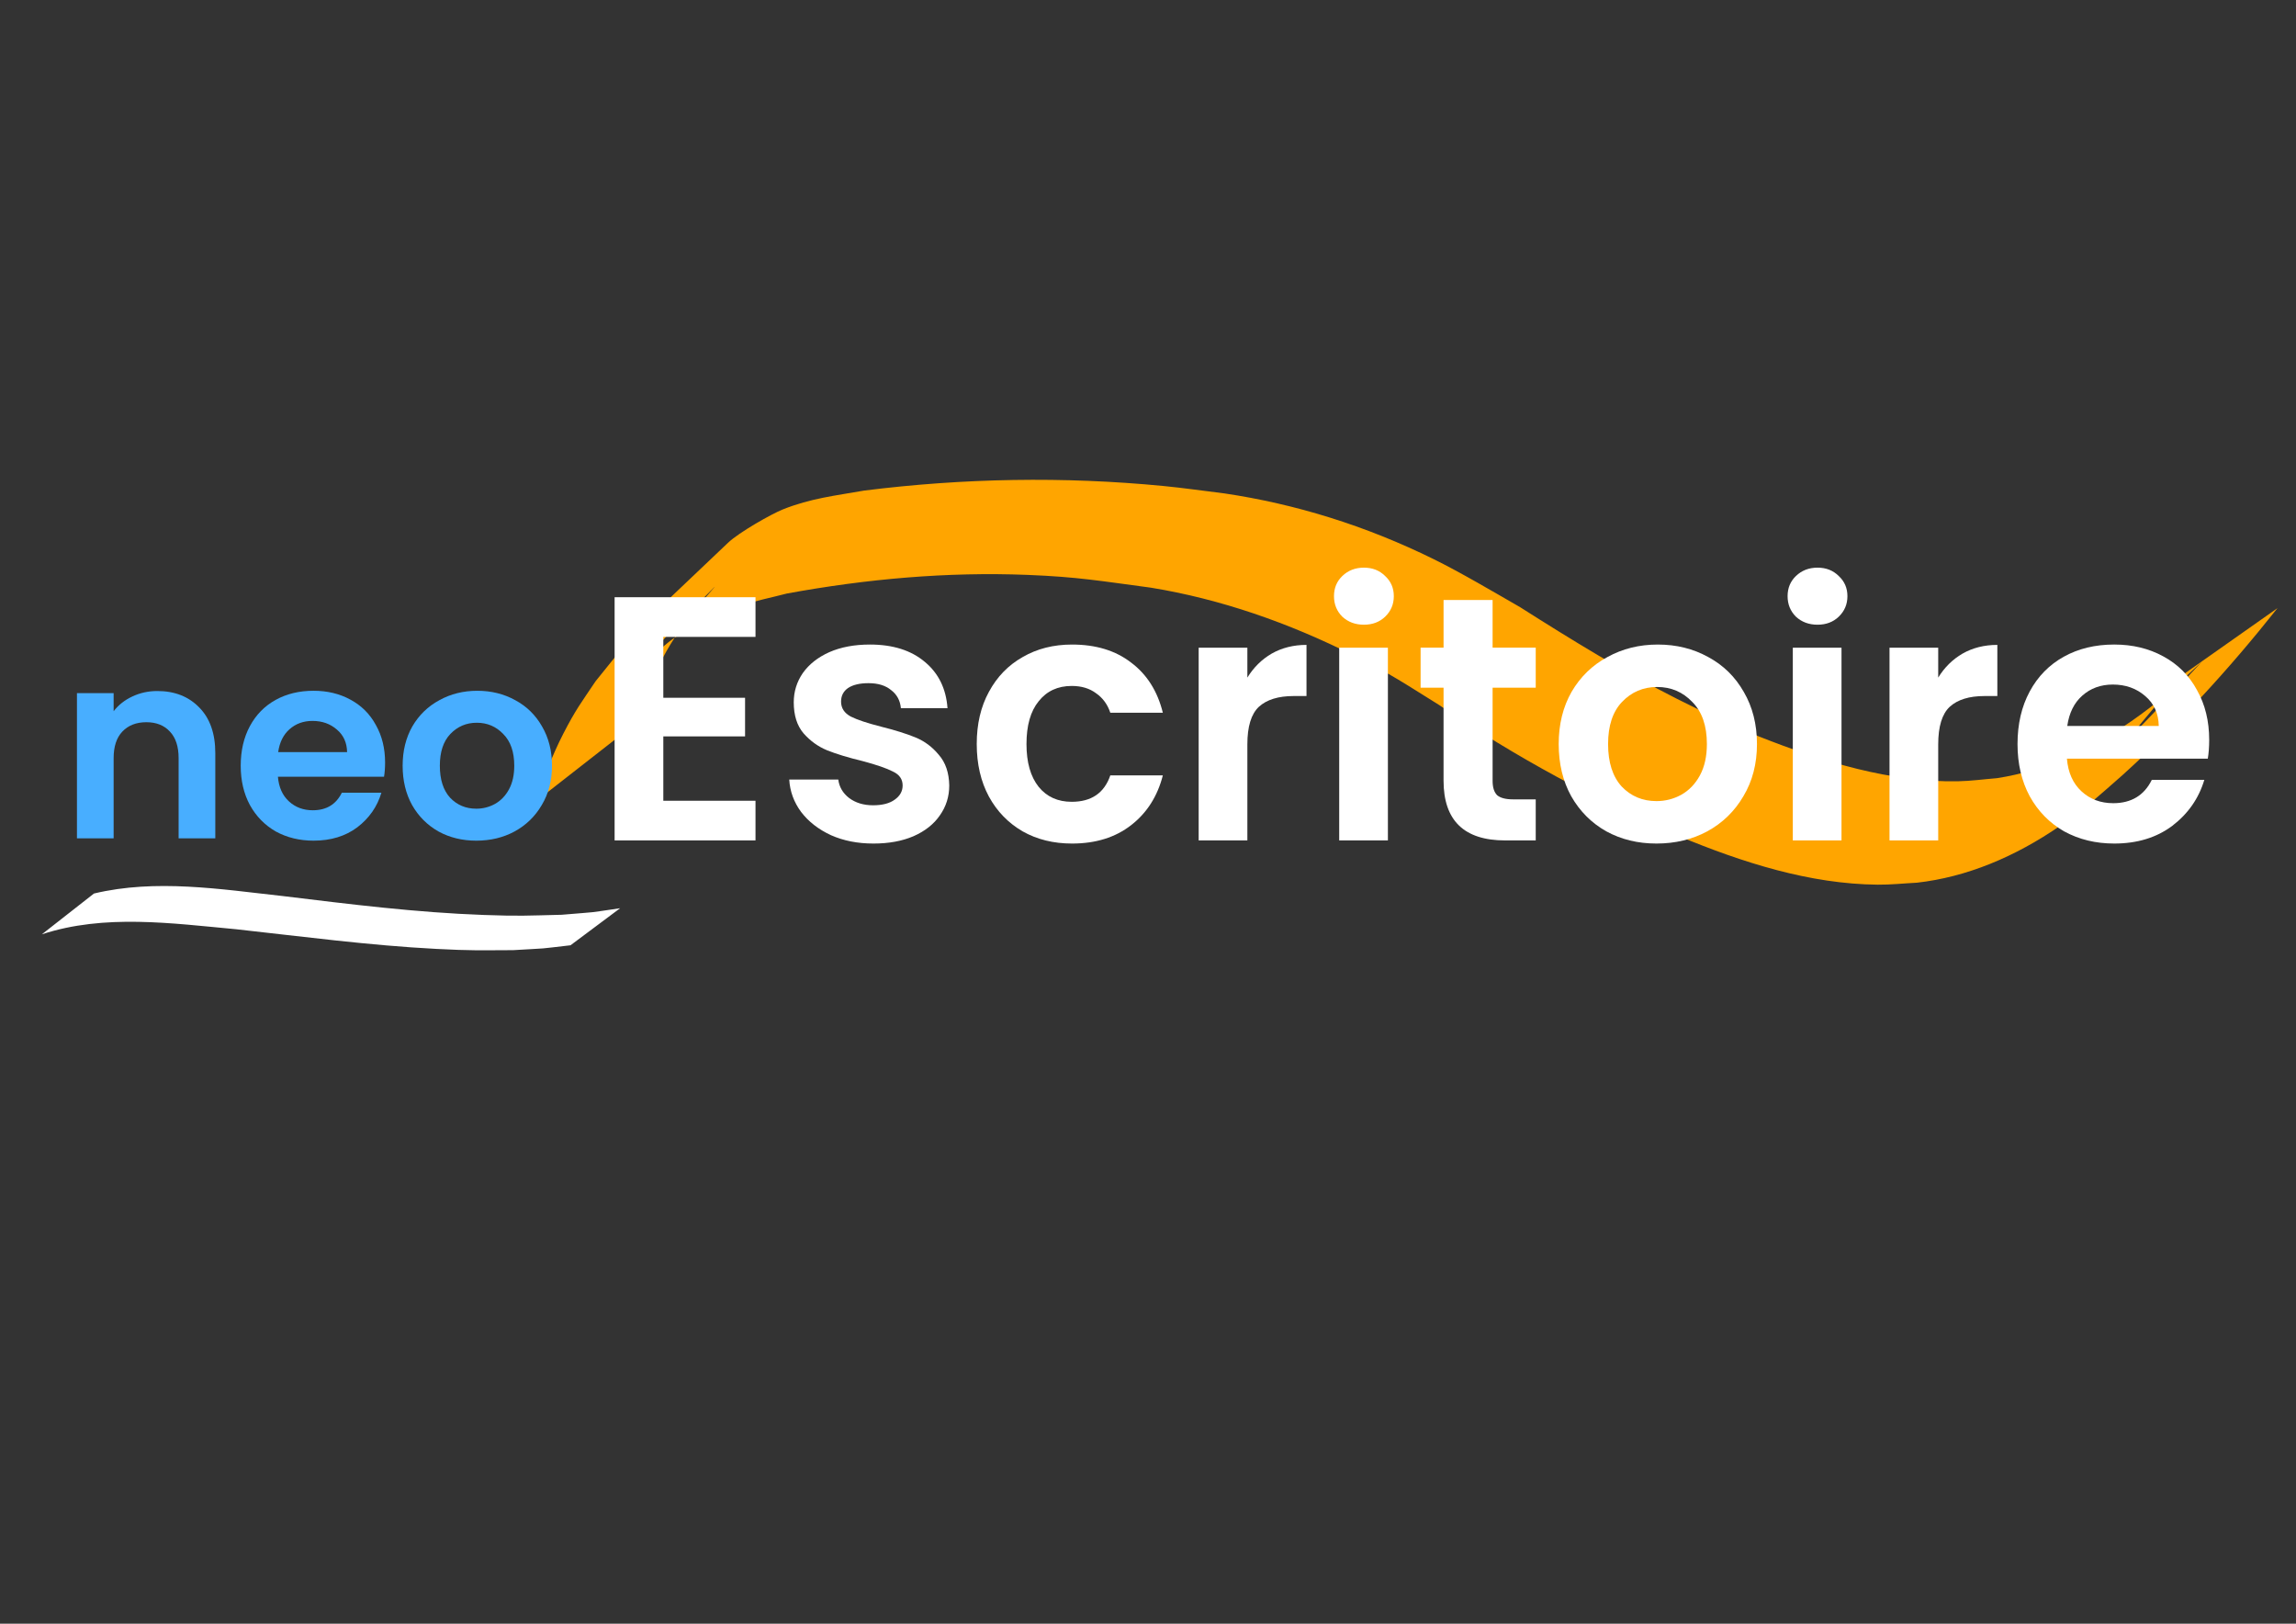 <?xml version="1.0" encoding="UTF-8" standalone="no"?>
<svg
   xmlns:dc="http://purl.org/dc/elements/1.1/"
   xmlns:cc="http://creativecommons.org/ns#"
   xmlns:rdf="http://www.w3.org/1999/02/22-rdf-syntax-ns#"
   xmlns:svg="http://www.w3.org/2000/svg"
   xmlns="http://www.w3.org/2000/svg"
   xmlns:sodipodi="http://sodipodi.sourceforge.net/DTD/sodipodi-0.dtd"
   xmlns:inkscape="http://www.inkscape.org/namespaces/inkscape"
   width="594mm"
   height="420mm"
   viewBox="0 0 594 420"
   version="1.1"
   id="svg8"
   inkscape:version="1.0.1 (3bc2e813f5, 2020-09-07)"
   sodipodi:docname="colorwhitelogo.svg"
   inkscape:export-filename="C:\Users\josem\Documents\GitHub\chromeosdesktop\logos\textlogo\colorwhitelogo.png"
   inkscape:export-xdpi="96"
   inkscape:export-ydpi="96">
  <rect x="0" y="0" width="594" height="420" fill="#333333" stroke="none"/>
  <defs
     id="defs2" />
  <sodipodi:namedview
     id="base"
     pagecolor="#4f4f4f"
     bordercolor="#666666"
     borderopacity="1.0"
     inkscape:pageopacity="0"
     inkscape:pageshadow="2"
     inkscape:zoom="0.24748737"
     inkscape:cx="852.39875"
     inkscape:cy="775.32458"
     inkscape:document-units="mm"
     inkscape:current-layer="g961"
     inkscape:document-rotation="0"
     showgrid="false"
     inkscape:window-width="1920"
     inkscape:window-height="1017"
     inkscape:window-x="-8"
     inkscape:window-y="-8"
     inkscape:window-maximized="1" />
  <g
     inkscape:label="white"
     inkscape:groupmode="layer"
     id="layer1"
     style="display:none">
    <g
       aria-label="neo"
       id="text835"
       style="font-style:normal;font-weight:normal;font-size:10.583px;line-height:1.25;font-family:sans-serif;fill:#000000;fill-opacity:1;stroke:none;stroke-width:0.265" />
    <path
       style="font-style:normal;font-weight:normal;font-size:10.583px;line-height:1.25;font-family:sans-serif;fill:#ffffff;fill-opacity:0.238;fill-rule:evenodd;stroke:none;stroke-width:42.338;stroke-linecap:round;stroke-linejoin:round;stroke-opacity:0.311"
       id="path934"
       d="m 164.589,187.021 c 2.147,-5.72 4.175,-11.747 6.843,-16.771 2.838,-5.344 4.784,-7.689 8.065,-12.27 1.69,-1.955 6.814,-7.663 5.07,-5.866 -5.809,5.986 -11.774,11.572 -17.269,18.437 -1.993,2.489 4.416,-3.659 6.687,-5.218 6.076,-4.173 10.962,-6.499 17.481,-8.639 4.006,-1.315 8.06,-2.109 12.09,-3.164 20.656,-3.793 41.461,-5.643 62.229,-4.826 13.123,0.516 18.972,1.587 31.962,3.308 17.854,2.911 35.513,8.989 52.76,17.683 9.879,4.98 12.385,6.809 21.86,12.698 20.091,13.734 40.716,24.613 61.598,33.736 17.004,7.073 34.286,12.539 51.799,12.708 3.401,0.033 6.799,-0.342 10.198,-0.514 12.756,-1.445 25.253,-6.592 37.166,-14.809 6.636,-4.577 9.72,-7.55 15.988,-13.022 14.059,-12.718 27.313,-27.072 40.102,-43.193 0,0 -25.486,17.942 -25.486,17.942 v 0 c -6.82,8.622 -25.808,29.883 5.922,-4.088 -6.419,5.94 -9.242,8.867 -16.034,13.822 -11.815,8.62 -24.235,14.353 -36.966,16.312 -3.376,0.269 -6.749,0.745 -10.128,0.806 -17.435,0.313 -34.731,-4.975 -51.694,-11.678 -9.246,-4.045 -11.781,-4.998 -20.914,-9.61 -13.718,-6.928 -27.204,-15.208 -40.631,-23.736 -6.957,-4.002 -15.385,-8.986 -22.394,-12.438 -17.675,-8.706 -35.796,-14.272 -54.065,-16.993 -5.294,-0.644 -10.583,-1.419 -15.881,-1.931 -25.768,-2.491 -51.632,-2.038 -77.372,1.189 -7.401,1.311 -13.819,1.985 -21.039,4.873 -2.946,1.178 -11.343,5.923 -14.18,8.625 -24.669,23.499 -21.126,19.523 -34.266,35.816 -3.744,5.593 -5.079,7.21 -8.366,13.59 -2.908,5.645 -5.251,12.165 -7.928,18.144 0,0 26.796,-20.924 26.796,-20.924 z" />
    <g
       id="g903"
       transform="matrix(0.815,0,0,0.815,-0.274,100.784)"
       style="font-style:normal;font-weight:normal;font-size:10.583px;line-height:1.25;font-family:sans-serif;fill:#000000;fill-opacity:1;stroke:none;stroke-width:0.265">
      <path
         d="m 50.298,95.66 q 8.234,0 13.308,5.24 5.074,5.157 5.074,14.472 v 27.032 H 57.035 V 116.953 q 0,-5.49 -2.745,-8.401 -2.745,-2.994 -7.486,-2.994 -4.824,0 -7.652,2.994 -2.745,2.911 -2.745,8.401 v 25.451 H 24.763 V 96.326 h 11.644 v 5.739 q 2.329,-2.994 5.905,-4.658 3.66,-1.747 7.985,-1.747 z"
         style="font-style:normal;font-variant:normal;font-weight:600;font-stretch:normal;font-size:10.583px;line-height:1.25;font-family:Poppins;-inkscape-font-specification:'Poppins, Semi-Bold';font-variant-ligatures:normal;font-variant-caps:normal;font-variant-numeric:normal;font-variant-east-asian:normal;fill:#ffffff;fill-opacity:1;stroke:none;stroke-width:0.55"
         id="path848" />
      <path
         d="m 122.576,118.367 q 0,2.495 -0.333,4.491 H 88.558 q 0.416,4.99 3.493,7.818 3.077,2.828 7.569,2.828 6.488,0 9.232,-5.573 h 12.559 q -1.996,6.654 -7.652,10.979 -5.656,4.242 -13.89,4.242 -6.654,0 -11.977,-2.911 -5.24,-2.994 -8.234,-8.401 -2.911,-5.406 -2.911,-12.476 0,-7.153 2.911,-12.559 2.911,-5.406 8.151,-8.317 5.24,-2.911 12.06,-2.911 6.571,0 11.728,2.828 5.24,2.828 8.068,8.068 2.911,5.157 2.911,11.894 z m -12.06,-3.327 q -0.083,-4.491 -3.244,-7.153 -3.161,-2.745 -7.735,-2.745 -4.325,0 -7.319,2.662 -2.911,2.578 -3.577,7.236 z"
         style="font-style:normal;font-variant:normal;font-weight:600;font-stretch:normal;font-size:10.583px;line-height:1.25;font-family:Poppins;-inkscape-font-specification:'Poppins, Semi-Bold';font-variant-ligatures:normal;font-variant-caps:normal;font-variant-numeric:normal;font-variant-east-asian:normal;fill:#ffffff;fill-opacity:1;stroke:none;stroke-width:0.55"
         id="path850" />
      <path
         d="m 151.521,143.153 q -6.654,0 -11.977,-2.911 -5.323,-2.994 -8.401,-8.401 -2.994,-5.406 -2.994,-12.476 0,-7.07 3.077,-12.476 3.161,-5.406 8.567,-8.317 5.406,-2.994 12.06,-2.994 6.654,0 12.06,2.994 5.406,2.911 8.484,8.317 3.161,5.406 3.161,12.476 0,7.07 -3.244,12.476 -3.161,5.406 -8.65,8.401 -5.406,2.911 -12.143,2.911 z m 0,-10.147 q 3.161,0 5.905,-1.497 2.828,-1.58 4.491,-4.658 1.663,-3.077 1.663,-7.486 0,-6.571 -3.493,-10.064 -3.41,-3.576 -8.401,-3.576 -4.99,0 -8.401,3.576 -3.327,3.493 -3.327,10.064 0,6.571 3.244,10.147 3.327,3.493 8.317,3.493 z"
         style="font-style:normal;font-variant:normal;font-weight:600;font-stretch:normal;font-size:10.583px;line-height:1.25;font-family:Poppins;-inkscape-font-specification:'Poppins, Semi-Bold';font-variant-ligatures:normal;font-variant-caps:normal;font-variant-numeric:normal;font-variant-east-asian:normal;fill:#ffffff;fill-opacity:1;stroke:none;stroke-width:0.55"
         id="path852" />
    </g>
    <g
       id="g898"
       style="font-style:normal;font-weight:normal;font-size:10.583px;line-height:1.25;font-family:sans-serif;fill:#000000;fill-opacity:1;stroke:none;stroke-width:0.265"
       transform="matrix(1.082,0,0,1.082,-40.217,-11.881)">
      <path
         d="m 195.77,163.238 v 14.556 h 19.546 v 9.232 h -19.546 v 15.387 h 22.041 v 9.482 h -33.686 v -58.139 h 33.686 v 9.482 z"
         style="font-style:normal;font-variant:normal;font-weight:600;font-stretch:normal;font-size:10.583px;line-height:1.25;font-family:Poppins;-inkscape-font-specification:'Poppins, Semi-Bold';font-variant-ligatures:normal;font-variant-caps:normal;font-variant-numeric:normal;font-variant-east-asian:normal;fill:#ffffff;fill-opacity:1;stroke:none;stroke-width:0.55"
         id="path854" />
      <path
         d="m 246.007,212.643 q -5.656,0 -10.147,-1.996 -4.491,-2.079 -7.153,-5.573 -2.578,-3.493 -2.828,-7.735 h 11.728 q 0.333,2.662 2.578,4.408 2.329,1.747 5.739,1.747 3.327,0 5.157,-1.331 1.913,-1.331 1.913,-3.41 0,-2.246 -2.329,-3.327 -2.246,-1.164 -7.236,-2.495 -5.157,-1.248 -8.484,-2.578 -3.244,-1.331 -5.656,-4.076 -2.329,-2.745 -2.329,-7.403 0,-3.826 2.163,-6.987 2.246,-3.161 6.321,-4.99 4.159,-1.83 9.731,-1.83 8.234,0 13.142,4.159 4.907,4.076 5.406,11.062 h -11.145 q -0.25,-2.745 -2.329,-4.325 -1.996,-1.663 -5.406,-1.663 -3.161,0 -4.907,1.164 -1.663,1.164 -1.663,3.244 0,2.329 2.329,3.576 2.329,1.164 7.236,2.412 4.99,1.248 8.234,2.578 3.244,1.331 5.573,4.159 2.412,2.745 2.495,7.319 0,3.992 -2.246,7.153 -2.163,3.161 -6.321,4.99 -4.076,1.747 -9.565,1.747 z"
         style="font-style:normal;font-variant:normal;font-weight:600;font-stretch:normal;font-size:10.583px;line-height:1.25;font-family:Poppins;-inkscape-font-specification:'Poppins, Semi-Bold';font-variant-ligatures:normal;font-variant-caps:normal;font-variant-numeric:normal;font-variant-east-asian:normal;fill:#ffffff;fill-opacity:1;stroke:none;stroke-width:0.55"
         id="path856" />
      <path
         d="m 270.71,188.855 q 0,-7.153 2.911,-12.476 2.911,-5.406 8.068,-8.317 5.157,-2.994 11.811,-2.994 8.567,0 14.14,4.325 5.656,4.242 7.569,11.977 h -12.559 q -0.998,-2.994 -3.41,-4.658 -2.329,-1.747 -5.822,-1.747 -4.99,0 -7.902,3.66 -2.911,3.576 -2.911,10.23 0,6.571 2.911,10.23 2.911,3.576 7.902,3.576 7.07,0 9.232,-6.321 h 12.559 q -1.913,7.486 -7.569,11.894 -5.656,4.408 -14.14,4.408 -6.654,0 -11.811,-2.911 -5.157,-2.994 -8.068,-8.317 -2.911,-5.406 -2.911,-12.559 z"
         style="font-style:normal;font-variant:normal;font-weight:600;font-stretch:normal;font-size:10.583px;line-height:1.25;font-family:Poppins;-inkscape-font-specification:'Poppins, Semi-Bold';font-variant-ligatures:normal;font-variant-caps:normal;font-variant-numeric:normal;font-variant-east-asian:normal;fill:#ffffff;fill-opacity:1;stroke:none;stroke-width:0.55"
         id="path858" />
      <path
         d="m 335.419,172.969 q 2.246,-3.66 5.822,-5.739 3.66,-2.079 8.317,-2.079 v 12.227 h -3.077 q -5.49,0 -8.317,2.578 -2.745,2.578 -2.745,8.983 v 22.956 h -11.644 v -46.079 h 11.644 z"
         style="font-style:normal;font-variant:normal;font-weight:600;font-stretch:normal;font-size:10.583px;line-height:1.25;font-family:Poppins;-inkscape-font-specification:'Poppins, Semi-Bold';font-variant-ligatures:normal;font-variant-caps:normal;font-variant-numeric:normal;font-variant-east-asian:normal;fill:#ffffff;fill-opacity:1;stroke:none;stroke-width:0.55"
         id="path860" />
      <path
         d="m 363.283,160.326 q -3.077,0 -5.157,-1.913 -1.996,-1.996 -1.996,-4.907 0,-2.911 1.996,-4.824 2.079,-1.996 5.157,-1.996 3.077,0 5.074,1.996 2.079,1.913 2.079,4.824 0,2.911 -2.079,4.907 -1.996,1.913 -5.074,1.913 z m 5.739,5.49 v 46.079 h -11.644 v -46.079 z"
         style="font-style:normal;font-variant:normal;font-weight:600;font-stretch:normal;font-size:10.583px;line-height:1.25;font-family:Poppins;-inkscape-font-specification:'Poppins, Semi-Bold';font-variant-ligatures:normal;font-variant-caps:normal;font-variant-numeric:normal;font-variant-east-asian:normal;fill:#ffffff;fill-opacity:1;stroke:none;stroke-width:0.55"
         id="path862" />
      <path
         d="m 394.057,175.381 v 22.291 q 0,2.329 1.081,3.41 1.164,0.998 3.826,0.998 h 5.406 v 9.815 h -7.319 q -14.722,0 -14.722,-14.306 v -22.208 h -5.49 v -9.565 h 5.49 v -11.395 h 11.728 v 11.395 h 10.314 v 9.565 z"
         style="font-style:normal;font-variant:normal;font-weight:600;font-stretch:normal;font-size:10.583px;line-height:1.25;font-family:Poppins;-inkscape-font-specification:'Poppins, Semi-Bold';font-variant-ligatures:normal;font-variant-caps:normal;font-variant-numeric:normal;font-variant-east-asian:normal;fill:#ffffff;fill-opacity:1;stroke:none;stroke-width:0.55"
         id="path864" />
      <path
         d="m 433.232,212.643 q -6.654,0 -11.977,-2.911 -5.323,-2.994 -8.401,-8.401 -2.994,-5.406 -2.994,-12.476 0,-7.07 3.077,-12.476 3.161,-5.406 8.567,-8.317 5.406,-2.994 12.06,-2.994 6.654,0 12.06,2.994 5.406,2.911 8.484,8.317 3.161,5.406 3.161,12.476 0,7.07 -3.244,12.476 -3.161,5.406 -8.65,8.401 -5.406,2.911 -12.143,2.911 z m 0,-10.147 q 3.161,0 5.905,-1.497 2.828,-1.58 4.491,-4.658 1.663,-3.077 1.663,-7.486 0,-6.571 -3.493,-10.064 -3.41,-3.576 -8.401,-3.576 -4.99,0 -8.401,3.576 -3.327,3.493 -3.327,10.064 0,6.571 3.244,10.147 3.327,3.493 8.317,3.493 z"
         style="font-style:normal;font-variant:normal;font-weight:600;font-stretch:normal;font-size:10.583px;line-height:1.25;font-family:Poppins;-inkscape-font-specification:'Poppins, Semi-Bold';font-variant-ligatures:normal;font-variant-caps:normal;font-variant-numeric:normal;font-variant-east-asian:normal;fill:#ffffff;fill-opacity:1;stroke:none;stroke-width:0.55"
         id="path866" />
      <path
         d="m 471.742,160.326 q -3.077,0 -5.157,-1.913 -1.996,-1.996 -1.996,-4.907 0,-2.911 1.996,-4.824 2.079,-1.996 5.157,-1.996 3.078,0 5.074,1.996 2.079,1.913 2.079,4.824 0,2.911 -2.079,4.907 -1.996,1.913 -5.074,1.913 z m 5.739,5.49 v 46.079 h -11.644 v -46.079 z"
         style="font-style:normal;font-variant:normal;font-weight:600;font-stretch:normal;font-size:10.583px;line-height:1.25;font-family:Poppins;-inkscape-font-specification:'Poppins, Semi-Bold';font-variant-ligatures:normal;font-variant-caps:normal;font-variant-numeric:normal;font-variant-east-asian:normal;fill:#ffffff;fill-opacity:1;stroke:none;stroke-width:0.55"
         id="path868" />
      <path
         d="m 500.603,172.969 q 2.246,-3.66 5.822,-5.739 3.66,-2.079 8.317,-2.079 v 12.227 h -3.077 q -5.49,0 -8.317,2.578 -2.745,2.578 -2.745,8.983 v 22.956 h -11.644 v -46.079 h 11.644 z"
         style="font-style:normal;font-variant:normal;font-weight:600;font-stretch:normal;font-size:10.583px;line-height:1.25;font-family:Poppins;-inkscape-font-specification:'Poppins, Semi-Bold';font-variant-ligatures:normal;font-variant-caps:normal;font-variant-numeric:normal;font-variant-east-asian:normal;fill:#ffffff;fill-opacity:1;stroke:none;stroke-width:0.55"
         id="path870" />
      <path
         d="m 565.396,187.857 q 0,2.495 -0.332,4.491 h -33.686 q 0.416,4.99 3.493,7.818 3.077,2.828 7.569,2.828 6.488,0 9.232,-5.573 h 12.559 q -1.996,6.654 -7.652,10.979 -5.656,4.242 -13.89,4.242 -6.654,0 -11.977,-2.911 -5.24,-2.994 -8.234,-8.401 -2.911,-5.406 -2.911,-12.476 0,-7.153 2.911,-12.559 2.911,-5.406 8.151,-8.317 5.24,-2.911 12.06,-2.911 6.571,0 11.728,2.828 5.24,2.828 8.068,8.068 2.911,5.157 2.911,11.894 z m -12.06,-3.327 q -0.083,-4.491 -3.244,-7.153 -3.161,-2.745 -7.735,-2.745 -4.325,0 -7.319,2.662 -2.911,2.578 -3.576,7.236 z"
         style="font-style:normal;font-variant:normal;font-weight:600;font-stretch:normal;font-size:10.583px;line-height:1.25;font-family:Poppins;-inkscape-font-specification:'Poppins, Semi-Bold';font-variant-ligatures:normal;font-variant-caps:normal;font-variant-numeric:normal;font-variant-east-asian:normal;fill:#ffffff;fill-opacity:1;stroke:none;stroke-width:0.55"
         id="path872" />
    </g>
    <path
       style="font-style:normal;font-weight:normal;font-size:10.583px;line-height:1.25;font-family:sans-serif;fill:#ffffff;fill-opacity:1;fill-rule:evenodd;stroke:none;stroke-width:37.183;stroke-linecap:round;stroke-linejoin:round;stroke-opacity:0.311"
       id="path922"
       d="m 10.829,241.681 c 16.171,-5.328 33.683,-2.847 50.269,-1.315 17.246,1.895 34.461,4.189 51.8,5.086 9.136,0.473 11.022,0.352 19.853,0.322 10.344,-0.619 5.398,-0.176 14.845,-1.261 0,0 12.836,-9.581 12.836,-9.581 v 0 c -9.629,1.387 -4.592,0.799 -15.121,1.689 -9.092,0.219 -10.757,0.388 -20.173,0.05 -17.408,-0.624 -34.697,-2.784 -51.973,-4.889 -16.119,-1.774 -32.829,-4.483 -48.854,-0.657 0,0 -13.482,10.555 -13.482,10.555 z" />
  </g>
  <g
     inkscape:label="dark"
     inkscape:groupmode="layer"
     id="g885"
     style="display:none">
    <g
       aria-label="neo"
       id="g848"
       style="font-style:normal;font-weight:normal;font-size:10.583px;line-height:1.25;font-family:sans-serif;fill:#000000;fill-opacity:1;stroke:none;stroke-width:0.265" />
    <path
       style="font-style:normal;font-weight:normal;font-size:10.583px;line-height:1.25;font-family:sans-serif;fill:#1c1c1c;fill-opacity:0.219;fill-rule:evenodd;stroke:none;stroke-width:42.338;stroke-linecap:round;stroke-linejoin:round;stroke-opacity:0.311"
       id="path851"
       d="m 164.589,187.021 c 2.147,-5.72 4.175,-11.747 6.843,-16.771 2.838,-5.344 4.784,-7.689 8.065,-12.27 1.69,-1.955 6.814,-7.663 5.07,-5.866 -5.809,5.986 -11.774,11.572 -17.269,18.437 -1.993,2.489 4.416,-3.659 6.687,-5.218 6.076,-4.173 10.962,-6.499 17.481,-8.639 4.006,-1.315 8.06,-2.109 12.09,-3.164 20.656,-3.793 41.461,-5.643 62.229,-4.826 13.123,0.516 18.972,1.587 31.962,3.308 17.854,2.911 35.513,8.989 52.76,17.683 9.879,4.98 12.385,6.809 21.86,12.698 20.091,13.734 40.716,24.613 61.598,33.736 17.004,7.073 34.286,12.539 51.799,12.708 3.401,0.033 6.799,-0.342 10.198,-0.514 12.756,-1.445 25.253,-6.592 37.166,-14.809 6.636,-4.577 9.72,-7.55 15.988,-13.022 14.059,-12.718 27.313,-27.072 40.102,-43.193 0,0 -25.486,17.942 -25.486,17.942 v 0 c -6.82,8.622 -25.808,29.883 5.922,-4.088 -6.419,5.94 -9.242,8.867 -16.034,13.822 -11.815,8.62 -24.235,14.353 -36.966,16.312 -3.376,0.269 -6.749,0.745 -10.128,0.806 -17.435,0.313 -34.731,-4.975 -51.694,-11.678 -9.246,-4.045 -11.781,-4.998 -20.914,-9.61 -13.718,-6.928 -27.204,-15.208 -40.631,-23.736 -6.957,-4.002 -15.385,-8.986 -22.394,-12.438 -17.675,-8.706 -35.796,-14.272 -54.065,-16.993 -5.294,-0.644 -10.583,-1.419 -15.881,-1.931 -25.768,-2.491 -51.632,-2.038 -77.372,1.189 -7.401,1.311 -13.819,1.985 -21.039,4.873 -2.946,1.178 -11.343,5.923 -14.18,8.625 -24.669,23.499 -21.126,19.523 -34.266,35.816 -3.744,5.593 -5.079,7.21 -8.366,13.59 -2.908,5.645 -5.251,12.165 -7.928,18.144 0,0 26.796,-20.924 26.796,-20.924 z" />
    <g
       id="g859"
       transform="matrix(0.815,0,0,0.815,-0.274,100.784)"
       style="font-style:normal;font-weight:normal;font-size:10.583px;line-height:1.25;font-family:sans-serif;fill:#1c1c1c;fill-opacity:1;stroke:none;stroke-width:0.265">
      <path
         d="m 50.298,95.66 q 8.234,0 13.308,5.24 5.074,5.157 5.074,14.472 v 27.032 H 57.035 V 116.953 q 0,-5.49 -2.745,-8.401 -2.745,-2.994 -7.486,-2.994 -4.824,0 -7.652,2.994 -2.745,2.911 -2.745,8.401 v 25.451 H 24.763 V 96.326 h 11.644 v 5.739 q 2.329,-2.994 5.905,-4.658 3.66,-1.747 7.985,-1.747 z"
         style="font-style:normal;font-variant:normal;font-weight:600;font-stretch:normal;font-size:10.583px;line-height:1.25;font-family:Poppins;-inkscape-font-specification:'Poppins, Semi-Bold';font-variant-ligatures:normal;font-variant-caps:normal;font-variant-numeric:normal;font-variant-east-asian:normal;fill:#1c1c1c;fill-opacity:1;stroke:none;stroke-width:0.55"
         id="path853" />
      <path
         d="m 122.576,118.367 q 0,2.495 -0.333,4.491 H 88.558 q 0.416,4.99 3.493,7.818 3.077,2.828 7.569,2.828 6.488,0 9.232,-5.573 h 12.559 q -1.996,6.654 -7.652,10.979 -5.656,4.242 -13.89,4.242 -6.654,0 -11.977,-2.911 -5.24,-2.994 -8.234,-8.401 -2.911,-5.406 -2.911,-12.476 0,-7.153 2.911,-12.559 2.911,-5.406 8.151,-8.317 5.24,-2.911 12.06,-2.911 6.571,0 11.728,2.828 5.24,2.828 8.068,8.068 2.911,5.157 2.911,11.894 z m -12.06,-3.327 q -0.083,-4.491 -3.244,-7.153 -3.161,-2.745 -7.735,-2.745 -4.325,0 -7.319,2.662 -2.911,2.578 -3.577,7.236 z"
         style="font-style:normal;font-variant:normal;font-weight:600;font-stretch:normal;font-size:10.583px;line-height:1.25;font-family:Poppins;-inkscape-font-specification:'Poppins, Semi-Bold';font-variant-ligatures:normal;font-variant-caps:normal;font-variant-numeric:normal;font-variant-east-asian:normal;fill:#1c1c1c;fill-opacity:1;stroke:none;stroke-width:0.55"
         id="path855" />
      <path
         d="m 151.521,143.153 q -6.654,0 -11.977,-2.911 -5.323,-2.994 -8.401,-8.401 -2.994,-5.406 -2.994,-12.476 0,-7.07 3.077,-12.476 3.161,-5.406 8.567,-8.317 5.406,-2.994 12.06,-2.994 6.654,0 12.06,2.994 5.406,2.911 8.484,8.317 3.161,5.406 3.161,12.476 0,7.07 -3.244,12.476 -3.161,5.406 -8.65,8.401 -5.406,2.911 -12.143,2.911 z m 0,-10.147 q 3.161,0 5.905,-1.497 2.828,-1.58 4.491,-4.658 1.663,-3.077 1.663,-7.486 0,-6.571 -3.493,-10.064 -3.41,-3.576 -8.401,-3.576 -4.99,0 -8.401,3.576 -3.327,3.493 -3.327,10.064 0,6.571 3.244,10.147 3.327,3.493 8.317,3.493 z"
         style="font-style:normal;font-variant:normal;font-weight:600;font-stretch:normal;font-size:10.583px;line-height:1.25;font-family:Poppins;-inkscape-font-specification:'Poppins, Semi-Bold';font-variant-ligatures:normal;font-variant-caps:normal;font-variant-numeric:normal;font-variant-east-asian:normal;fill:#1c1c1c;fill-opacity:1;stroke:none;stroke-width:0.55"
         id="path857" />
    </g>
    <g
       id="g881"
       style="font-style:normal;font-weight:normal;font-size:10.583px;line-height:1.25;font-family:sans-serif;fill:#1c1c1c;fill-opacity:1;stroke:none;stroke-width:0.265"
       transform="matrix(1.082,0,0,1.082,-40.217,-11.881)">
      <path
         d="m 195.77,163.238 v 14.556 h 19.546 v 9.232 h -19.546 v 15.387 h 22.041 v 9.482 h -33.686 v -58.139 h 33.686 v 9.482 z"
         style="font-style:normal;font-variant:normal;font-weight:600;font-stretch:normal;font-size:10.583px;line-height:1.25;font-family:Poppins;-inkscape-font-specification:'Poppins, Semi-Bold';font-variant-ligatures:normal;font-variant-caps:normal;font-variant-numeric:normal;font-variant-east-asian:normal;fill:#1c1c1c;fill-opacity:1;stroke:none;stroke-width:0.55"
         id="path861" />
      <path
         d="m 246.007,212.643 q -5.656,0 -10.147,-1.996 -4.491,-2.079 -7.153,-5.573 -2.578,-3.493 -2.828,-7.735 h 11.728 q 0.333,2.662 2.578,4.408 2.329,1.747 5.739,1.747 3.327,0 5.157,-1.331 1.913,-1.331 1.913,-3.41 0,-2.246 -2.329,-3.327 -2.246,-1.164 -7.236,-2.495 -5.157,-1.248 -8.484,-2.578 -3.244,-1.331 -5.656,-4.076 -2.329,-2.745 -2.329,-7.403 0,-3.826 2.163,-6.987 2.246,-3.161 6.321,-4.99 4.159,-1.83 9.731,-1.83 8.234,0 13.142,4.159 4.907,4.076 5.406,11.062 h -11.145 q -0.25,-2.745 -2.329,-4.325 -1.996,-1.663 -5.406,-1.663 -3.161,0 -4.907,1.164 -1.663,1.164 -1.663,3.244 0,2.329 2.329,3.576 2.329,1.164 7.236,2.412 4.99,1.248 8.234,2.578 3.244,1.331 5.573,4.159 2.412,2.745 2.495,7.319 0,3.992 -2.246,7.153 -2.163,3.161 -6.321,4.99 -4.076,1.747 -9.565,1.747 z"
         style="font-style:normal;font-variant:normal;font-weight:600;font-stretch:normal;font-size:10.583px;line-height:1.25;font-family:Poppins;-inkscape-font-specification:'Poppins, Semi-Bold';font-variant-ligatures:normal;font-variant-caps:normal;font-variant-numeric:normal;font-variant-east-asian:normal;fill:#1c1c1c;fill-opacity:1;stroke:none;stroke-width:0.55"
         id="path863" />
      <path
         d="m 270.71,188.855 q 0,-7.153 2.911,-12.476 2.911,-5.406 8.068,-8.317 5.157,-2.994 11.811,-2.994 8.567,0 14.14,4.325 5.656,4.242 7.569,11.977 h -12.559 q -0.998,-2.994 -3.41,-4.658 -2.329,-1.747 -5.822,-1.747 -4.99,0 -7.902,3.66 -2.911,3.576 -2.911,10.23 0,6.571 2.911,10.23 2.911,3.576 7.902,3.576 7.07,0 9.232,-6.321 h 12.559 q -1.913,7.486 -7.569,11.894 -5.656,4.408 -14.14,4.408 -6.654,0 -11.811,-2.911 -5.157,-2.994 -8.068,-8.317 -2.911,-5.406 -2.911,-12.559 z"
         style="font-style:normal;font-variant:normal;font-weight:600;font-stretch:normal;font-size:10.583px;line-height:1.25;font-family:Poppins;-inkscape-font-specification:'Poppins, Semi-Bold';font-variant-ligatures:normal;font-variant-caps:normal;font-variant-numeric:normal;font-variant-east-asian:normal;fill:#1c1c1c;fill-opacity:1;stroke:none;stroke-width:0.55"
         id="path865" />
      <path
         d="m 335.419,172.969 q 2.246,-3.66 5.822,-5.739 3.66,-2.079 8.317,-2.079 v 12.227 h -3.077 q -5.49,0 -8.317,2.578 -2.745,2.578 -2.745,8.983 v 22.956 h -11.644 v -46.079 h 11.644 z"
         style="font-style:normal;font-variant:normal;font-weight:600;font-stretch:normal;font-size:10.583px;line-height:1.25;font-family:Poppins;-inkscape-font-specification:'Poppins, Semi-Bold';font-variant-ligatures:normal;font-variant-caps:normal;font-variant-numeric:normal;font-variant-east-asian:normal;fill:#1c1c1c;fill-opacity:1;stroke:none;stroke-width:0.55"
         id="path867" />
      <path
         d="m 363.283,160.326 q -3.077,0 -5.157,-1.913 -1.996,-1.996 -1.996,-4.907 0,-2.911 1.996,-4.824 2.079,-1.996 5.157,-1.996 3.077,0 5.074,1.996 2.079,1.913 2.079,4.824 0,2.911 -2.079,4.907 -1.996,1.913 -5.074,1.913 z m 5.739,5.49 v 46.079 h -11.644 v -46.079 z"
         style="font-style:normal;font-variant:normal;font-weight:600;font-stretch:normal;font-size:10.583px;line-height:1.25;font-family:Poppins;-inkscape-font-specification:'Poppins, Semi-Bold';font-variant-ligatures:normal;font-variant-caps:normal;font-variant-numeric:normal;font-variant-east-asian:normal;fill:#1c1c1c;fill-opacity:1;stroke:none;stroke-width:0.55"
         id="path869" />
      <path
         d="m 394.057,175.381 v 22.291 q 0,2.329 1.081,3.41 1.164,0.998 3.826,0.998 h 5.406 v 9.815 h -7.319 q -14.722,0 -14.722,-14.306 v -22.208 h -5.49 v -9.565 h 5.49 v -11.395 h 11.728 v 11.395 h 10.314 v 9.565 z"
         style="font-style:normal;font-variant:normal;font-weight:600;font-stretch:normal;font-size:10.583px;line-height:1.25;font-family:Poppins;-inkscape-font-specification:'Poppins, Semi-Bold';font-variant-ligatures:normal;font-variant-caps:normal;font-variant-numeric:normal;font-variant-east-asian:normal;fill:#1c1c1c;fill-opacity:1;stroke:none;stroke-width:0.55"
         id="path871" />
      <path
         d="m 433.232,212.643 q -6.654,0 -11.977,-2.911 -5.323,-2.994 -8.401,-8.401 -2.994,-5.406 -2.994,-12.476 0,-7.07 3.077,-12.476 3.161,-5.406 8.567,-8.317 5.406,-2.994 12.06,-2.994 6.654,0 12.06,2.994 5.406,2.911 8.484,8.317 3.161,5.406 3.161,12.476 0,7.07 -3.244,12.476 -3.161,5.406 -8.65,8.401 -5.406,2.911 -12.143,2.911 z m 0,-10.147 q 3.161,0 5.905,-1.497 2.828,-1.58 4.491,-4.658 1.663,-3.077 1.663,-7.486 0,-6.571 -3.493,-10.064 -3.41,-3.576 -8.401,-3.576 -4.99,0 -8.401,3.576 -3.327,3.493 -3.327,10.064 0,6.571 3.244,10.147 3.327,3.493 8.317,3.493 z"
         style="font-style:normal;font-variant:normal;font-weight:600;font-stretch:normal;font-size:10.583px;line-height:1.25;font-family:Poppins;-inkscape-font-specification:'Poppins, Semi-Bold';font-variant-ligatures:normal;font-variant-caps:normal;font-variant-numeric:normal;font-variant-east-asian:normal;fill:#1c1c1c;fill-opacity:1;stroke:none;stroke-width:0.55"
         id="path873" />
      <path
         d="m 471.742,160.326 q -3.077,0 -5.157,-1.913 -1.996,-1.996 -1.996,-4.907 0,-2.911 1.996,-4.824 2.079,-1.996 5.157,-1.996 3.078,0 5.074,1.996 2.079,1.913 2.079,4.824 0,2.911 -2.079,4.907 -1.996,1.913 -5.074,1.913 z m 5.739,5.49 v 46.079 h -11.644 v -46.079 z"
         style="font-style:normal;font-variant:normal;font-weight:600;font-stretch:normal;font-size:10.583px;line-height:1.25;font-family:Poppins;-inkscape-font-specification:'Poppins, Semi-Bold';font-variant-ligatures:normal;font-variant-caps:normal;font-variant-numeric:normal;font-variant-east-asian:normal;fill:#1c1c1c;fill-opacity:1;stroke:none;stroke-width:0.55"
         id="path875" />
      <path
         d="m 500.603,172.969 q 2.246,-3.66 5.822,-5.739 3.66,-2.079 8.317,-2.079 v 12.227 h -3.077 q -5.49,0 -8.317,2.578 -2.745,2.578 -2.745,8.983 v 22.956 h -11.644 v -46.079 h 11.644 z"
         style="font-style:normal;font-variant:normal;font-weight:600;font-stretch:normal;font-size:10.583px;line-height:1.25;font-family:Poppins;-inkscape-font-specification:'Poppins, Semi-Bold';font-variant-ligatures:normal;font-variant-caps:normal;font-variant-numeric:normal;font-variant-east-asian:normal;fill:#1c1c1c;fill-opacity:1;stroke:none;stroke-width:0.55"
         id="path877" />
      <path
         d="m 565.396,187.857 q 0,2.495 -0.332,4.491 h -33.686 q 0.416,4.99 3.493,7.818 3.077,2.828 7.569,2.828 6.488,0 9.232,-5.573 h 12.559 q -1.996,6.654 -7.652,10.979 -5.656,4.242 -13.89,4.242 -6.654,0 -11.977,-2.911 -5.24,-2.994 -8.234,-8.401 -2.911,-5.406 -2.911,-12.476 0,-7.153 2.911,-12.559 2.911,-5.406 8.151,-8.317 5.24,-2.911 12.06,-2.911 6.571,0 11.728,2.828 5.24,2.828 8.068,8.068 2.911,5.157 2.911,11.894 z m -12.06,-3.327 q -0.083,-4.491 -3.244,-7.153 -3.161,-2.745 -7.735,-2.745 -4.325,0 -7.319,2.662 -2.911,2.578 -3.576,7.236 z"
         style="font-style:normal;font-variant:normal;font-weight:600;font-stretch:normal;font-size:10.583px;line-height:1.25;font-family:Poppins;-inkscape-font-specification:'Poppins, Semi-Bold';font-variant-ligatures:normal;font-variant-caps:normal;font-variant-numeric:normal;font-variant-east-asian:normal;fill:#1c1c1c;fill-opacity:1;stroke:none;stroke-width:0.55"
         id="path879" />
    </g>
    <path
       style="font-style:normal;font-weight:normal;font-size:10.583px;line-height:1.25;font-family:sans-serif;fill:#1c1c1c;fill-opacity:1;fill-rule:evenodd;stroke:none;stroke-width:37.183;stroke-linecap:round;stroke-linejoin:round;stroke-opacity:0.311"
       id="path883"
       d="m 10.829,241.681 c 16.171,-5.328 33.683,-2.847 50.269,-1.315 17.246,1.895 34.461,4.189 51.8,5.086 9.136,0.473 11.022,0.352 19.853,0.322 10.344,-0.619 5.398,-0.176 14.845,-1.261 0,0 12.836,-9.581 12.836,-9.581 v 0 c -9.629,1.387 -4.592,0.799 -15.121,1.689 -9.092,0.219 -10.757,0.388 -20.173,0.05 -17.408,-0.624 -34.697,-2.784 -51.973,-4.889 -16.119,-1.774 -32.829,-4.483 -48.854,-0.657 0,0 -13.482,10.555 -13.482,10.555 z" />
  </g>
  <g
     inkscape:label="color white"
     inkscape:groupmode="layer"
     id="g923"
     style="display:inline">
    <g
       aria-label="neo"
       id="g887"
       style="font-style:normal;font-weight:normal;font-size:10.583px;line-height:1.25;font-family:sans-serif;fill:#000000;fill-opacity:1;stroke:none;stroke-width:0.265" />
    <path
       style="font-style:normal;font-weight:normal;font-size:10.583px;line-height:1.25;font-family:sans-serif;fill:#ffa500;fill-opacity:1;fill-rule:evenodd;stroke:none;stroke-width:42.338;stroke-linecap:round;stroke-linejoin:round;stroke-opacity:0.311"
       id="path889"
       d="m 164.589,187.021 c 2.147,-5.72 4.175,-11.747 6.843,-16.771 2.838,-5.344 4.784,-7.689 8.065,-12.27 1.69,-1.955 6.814,-7.663 5.07,-5.866 -5.809,5.986 -11.774,11.572 -17.269,18.437 -1.993,2.489 4.416,-3.659 6.687,-5.218 6.076,-4.173 10.962,-6.499 17.481,-8.639 4.006,-1.315 8.06,-2.109 12.09,-3.164 20.656,-3.793 41.461,-5.643 62.229,-4.826 13.123,0.516 18.972,1.587 31.962,3.308 17.854,2.911 35.513,8.989 52.76,17.683 9.879,4.98 12.385,6.809 21.86,12.698 20.091,13.734 40.716,24.613 61.598,33.736 17.004,7.073 34.286,12.539 51.799,12.708 3.401,0.033 6.799,-0.342 10.198,-0.514 12.756,-1.445 25.253,-6.592 37.166,-14.809 6.636,-4.577 9.72,-7.55 15.988,-13.022 14.059,-12.718 27.313,-27.072 40.102,-43.193 0,0 -25.486,17.942 -25.486,17.942 v 0 c -6.82,8.622 -25.808,29.883 5.922,-4.088 -6.419,5.94 -9.242,8.867 -16.034,13.822 -11.815,8.62 -24.235,14.353 -36.966,16.312 -3.376,0.269 -6.749,0.745 -10.128,0.806 -17.435,0.313 -34.731,-4.975 -51.694,-11.678 -9.246,-4.045 -11.781,-4.998 -20.914,-9.61 -13.718,-6.928 -27.204,-15.208 -40.631,-23.736 -6.957,-4.002 -15.385,-8.986 -22.394,-12.438 -17.675,-8.706 -35.796,-14.272 -54.065,-16.993 -5.294,-0.644 -10.583,-1.419 -15.881,-1.931 -25.768,-2.491 -51.632,-2.038 -77.372,1.189 -7.401,1.311 -13.819,1.985 -21.039,4.873 -2.946,1.178 -11.343,5.923 -14.18,8.625 -24.669,23.499 -21.126,19.523 -34.266,35.816 -3.744,5.593 -5.079,7.21 -8.366,13.59 -2.908,5.645 -5.251,12.165 -7.928,18.144 0,0 26.796,-20.924 26.796,-20.924 z" />
    <g
       id="g897"
       transform="matrix(0.815,0,0,0.815,-0.274,100.784)"
       style="font-style:normal;font-weight:normal;font-size:10.583px;line-height:1.25;font-family:sans-serif;fill:#48aeff;fill-opacity:1;stroke:none;stroke-width:0.265">
      <path
         d="m 50.298,95.66 q 8.234,0 13.308,5.24 5.074,5.157 5.074,14.472 v 27.032 H 57.035 V 116.953 q 0,-5.49 -2.745,-8.401 -2.745,-2.994 -7.486,-2.994 -4.824,0 -7.652,2.994 -2.745,2.911 -2.745,8.401 v 25.451 H 24.763 V 96.326 h 11.644 v 5.739 q 2.329,-2.994 5.905,-4.658 3.66,-1.747 7.985,-1.747 z"
         style="font-style:normal;font-variant:normal;font-weight:600;font-stretch:normal;font-size:10.583px;line-height:1.25;font-family:Poppins;-inkscape-font-specification:'Poppins, Semi-Bold';font-variant-ligatures:normal;font-variant-caps:normal;font-variant-numeric:normal;font-variant-east-asian:normal;fill:#48aeff;fill-opacity:1;stroke:none;stroke-width:0.55"
         id="path891" />
      <path
         d="m 122.576,118.367 q 0,2.495 -0.333,4.491 H 88.558 q 0.416,4.99 3.493,7.818 3.077,2.828 7.569,2.828 6.488,0 9.232,-5.573 h 12.559 q -1.996,6.654 -7.652,10.979 -5.656,4.242 -13.89,4.242 -6.654,0 -11.977,-2.911 -5.24,-2.994 -8.234,-8.401 -2.911,-5.406 -2.911,-12.476 0,-7.153 2.911,-12.559 2.911,-5.406 8.151,-8.317 5.24,-2.911 12.06,-2.911 6.571,0 11.728,2.828 5.24,2.828 8.068,8.068 2.911,5.157 2.911,11.894 z m -12.06,-3.327 q -0.083,-4.491 -3.244,-7.153 -3.161,-2.745 -7.735,-2.745 -4.325,0 -7.319,2.662 -2.911,2.578 -3.577,7.236 z"
         style="font-style:normal;font-variant:normal;font-weight:600;font-stretch:normal;font-size:10.583px;line-height:1.25;font-family:Poppins;-inkscape-font-specification:'Poppins, Semi-Bold';font-variant-ligatures:normal;font-variant-caps:normal;font-variant-numeric:normal;font-variant-east-asian:normal;fill:#48aeff;fill-opacity:1;stroke:none;stroke-width:0.55"
         id="path893" />
      <path
         d="m 151.521,143.153 q -6.654,0 -11.977,-2.911 -5.323,-2.994 -8.401,-8.401 -2.994,-5.406 -2.994,-12.476 0,-7.07 3.077,-12.476 3.161,-5.406 8.567,-8.317 5.406,-2.994 12.06,-2.994 6.654,0 12.06,2.994 5.406,2.911 8.484,8.317 3.161,5.406 3.161,12.476 0,7.07 -3.244,12.476 -3.161,5.406 -8.65,8.401 -5.406,2.911 -12.143,2.911 z m 0,-10.147 q 3.161,0 5.905,-1.497 2.828,-1.58 4.491,-4.658 1.663,-3.077 1.663,-7.486 0,-6.571 -3.493,-10.064 -3.41,-3.576 -8.401,-3.576 -4.99,0 -8.401,3.576 -3.327,3.493 -3.327,10.064 0,6.571 3.244,10.147 3.327,3.493 8.317,3.493 z"
         style="font-style:normal;font-variant:normal;font-weight:600;font-stretch:normal;font-size:10.583px;line-height:1.25;font-family:Poppins;-inkscape-font-specification:'Poppins, Semi-Bold';font-variant-ligatures:normal;font-variant-caps:normal;font-variant-numeric:normal;font-variant-east-asian:normal;fill:#48aeff;fill-opacity:1;stroke:none;stroke-width:0.55"
         id="path895" />
    </g>
    <g
       id="g919"
       style="font-style:normal;font-weight:normal;font-size:10.583px;line-height:1.25;font-family:sans-serif;fill:#000000;fill-opacity:1;stroke:none;stroke-width:0.265"
       transform="matrix(1.082,0,0,1.082,-40.217,-11.881)">
      <path
         d="m 195.77,163.238 v 14.556 h 19.546 v 9.232 h -19.546 v 15.387 h 22.041 v 9.482 h -33.686 v -58.139 h 33.686 v 9.482 z"
         style="font-style:normal;font-variant:normal;font-weight:600;font-stretch:normal;font-size:10.583px;line-height:1.25;font-family:Poppins;-inkscape-font-specification:'Poppins, Semi-Bold';font-variant-ligatures:normal;font-variant-caps:normal;font-variant-numeric:normal;font-variant-east-asian:normal;fill:#ffffff;fill-opacity:1;stroke:none;stroke-width:0.55"
         id="path899" />
      <path
         d="m 246.007,212.643 q -5.656,0 -10.147,-1.996 -4.491,-2.079 -7.153,-5.573 -2.578,-3.493 -2.828,-7.735 h 11.728 q 0.333,2.662 2.578,4.408 2.329,1.747 5.739,1.747 3.327,0 5.157,-1.331 1.913,-1.331 1.913,-3.41 0,-2.246 -2.329,-3.327 -2.246,-1.164 -7.236,-2.495 -5.157,-1.248 -8.484,-2.578 -3.244,-1.331 -5.656,-4.076 -2.329,-2.745 -2.329,-7.403 0,-3.826 2.163,-6.987 2.246,-3.161 6.321,-4.99 4.159,-1.83 9.731,-1.83 8.234,0 13.142,4.159 4.907,4.076 5.406,11.062 h -11.145 q -0.25,-2.745 -2.329,-4.325 -1.996,-1.663 -5.406,-1.663 -3.161,0 -4.907,1.164 -1.663,1.164 -1.663,3.244 0,2.329 2.329,3.576 2.329,1.164 7.236,2.412 4.99,1.248 8.234,2.578 3.244,1.331 5.573,4.159 2.412,2.745 2.495,7.319 0,3.992 -2.246,7.153 -2.163,3.161 -6.321,4.99 -4.076,1.747 -9.565,1.747 z"
         style="font-style:normal;font-variant:normal;font-weight:600;font-stretch:normal;font-size:10.583px;line-height:1.25;font-family:Poppins;-inkscape-font-specification:'Poppins, Semi-Bold';font-variant-ligatures:normal;font-variant-caps:normal;font-variant-numeric:normal;font-variant-east-asian:normal;fill:#ffffff;fill-opacity:1;stroke:none;stroke-width:0.55"
         id="path901" />
      <path
         d="m 270.71,188.855 q 0,-7.153 2.911,-12.476 2.911,-5.406 8.068,-8.317 5.157,-2.994 11.811,-2.994 8.567,0 14.14,4.325 5.656,4.242 7.569,11.977 h -12.559 q -0.998,-2.994 -3.41,-4.658 -2.329,-1.747 -5.822,-1.747 -4.99,0 -7.902,3.66 -2.911,3.576 -2.911,10.23 0,6.571 2.911,10.23 2.911,3.576 7.902,3.576 7.07,0 9.232,-6.321 h 12.559 q -1.913,7.486 -7.569,11.894 -5.656,4.408 -14.14,4.408 -6.654,0 -11.811,-2.911 -5.157,-2.994 -8.068,-8.317 -2.911,-5.406 -2.911,-12.559 z"
         style="font-style:normal;font-variant:normal;font-weight:600;font-stretch:normal;font-size:10.583px;line-height:1.25;font-family:Poppins;-inkscape-font-specification:'Poppins, Semi-Bold';font-variant-ligatures:normal;font-variant-caps:normal;font-variant-numeric:normal;font-variant-east-asian:normal;fill:#ffffff;fill-opacity:1;stroke:none;stroke-width:0.55"
         id="path903" />
      <path
         d="m 335.419,172.969 q 2.246,-3.66 5.822,-5.739 3.66,-2.079 8.317,-2.079 v 12.227 h -3.077 q -5.49,0 -8.317,2.578 -2.745,2.578 -2.745,8.983 v 22.956 h -11.644 v -46.079 h 11.644 z"
         style="font-style:normal;font-variant:normal;font-weight:600;font-stretch:normal;font-size:10.583px;line-height:1.25;font-family:Poppins;-inkscape-font-specification:'Poppins, Semi-Bold';font-variant-ligatures:normal;font-variant-caps:normal;font-variant-numeric:normal;font-variant-east-asian:normal;fill:#ffffff;fill-opacity:1;stroke:none;stroke-width:0.55"
         id="path905" />
      <path
         d="m 363.283,160.326 q -3.077,0 -5.157,-1.913 -1.996,-1.996 -1.996,-4.907 0,-2.911 1.996,-4.824 2.079,-1.996 5.157,-1.996 3.077,0 5.074,1.996 2.079,1.913 2.079,4.824 0,2.911 -2.079,4.907 -1.996,1.913 -5.074,1.913 z m 5.739,5.49 v 46.079 h -11.644 v -46.079 z"
         style="font-style:normal;font-variant:normal;font-weight:600;font-stretch:normal;font-size:10.583px;line-height:1.25;font-family:Poppins;-inkscape-font-specification:'Poppins, Semi-Bold';font-variant-ligatures:normal;font-variant-caps:normal;font-variant-numeric:normal;font-variant-east-asian:normal;fill:#ffffff;fill-opacity:1;stroke:none;stroke-width:0.55"
         id="path907" />
      <path
         d="m 394.057,175.381 v 22.291 q 0,2.329 1.081,3.41 1.164,0.998 3.826,0.998 h 5.406 v 9.815 h -7.319 q -14.722,0 -14.722,-14.306 v -22.208 h -5.49 v -9.565 h 5.49 v -11.395 h 11.728 v 11.395 h 10.314 v 9.565 z"
         style="font-style:normal;font-variant:normal;font-weight:600;font-stretch:normal;font-size:10.583px;line-height:1.25;font-family:Poppins;-inkscape-font-specification:'Poppins, Semi-Bold';font-variant-ligatures:normal;font-variant-caps:normal;font-variant-numeric:normal;font-variant-east-asian:normal;fill:#ffffff;fill-opacity:1;stroke:none;stroke-width:0.55"
         id="path909" />
      <path
         d="m 433.232,212.643 q -6.654,0 -11.977,-2.911 -5.323,-2.994 -8.401,-8.401 -2.994,-5.406 -2.994,-12.476 0,-7.07 3.077,-12.476 3.161,-5.406 8.567,-8.317 5.406,-2.994 12.06,-2.994 6.654,0 12.06,2.994 5.406,2.911 8.484,8.317 3.161,5.406 3.161,12.476 0,7.07 -3.244,12.476 -3.161,5.406 -8.65,8.401 -5.406,2.911 -12.143,2.911 z m 0,-10.147 q 3.161,0 5.905,-1.497 2.828,-1.58 4.491,-4.658 1.663,-3.077 1.663,-7.486 0,-6.571 -3.493,-10.064 -3.41,-3.576 -8.401,-3.576 -4.99,0 -8.401,3.576 -3.327,3.493 -3.327,10.064 0,6.571 3.244,10.147 3.327,3.493 8.317,3.493 z"
         style="font-style:normal;font-variant:normal;font-weight:600;font-stretch:normal;font-size:10.583px;line-height:1.25;font-family:Poppins;-inkscape-font-specification:'Poppins, Semi-Bold';font-variant-ligatures:normal;font-variant-caps:normal;font-variant-numeric:normal;font-variant-east-asian:normal;fill:#ffffff;fill-opacity:1;stroke:none;stroke-width:0.55"
         id="path911" />
      <path
         d="m 471.742,160.326 q -3.077,0 -5.157,-1.913 -1.996,-1.996 -1.996,-4.907 0,-2.911 1.996,-4.824 2.079,-1.996 5.157,-1.996 3.078,0 5.074,1.996 2.079,1.913 2.079,4.824 0,2.911 -2.079,4.907 -1.996,1.913 -5.074,1.913 z m 5.739,5.49 v 46.079 h -11.644 v -46.079 z"
         style="font-style:normal;font-variant:normal;font-weight:600;font-stretch:normal;font-size:10.583px;line-height:1.25;font-family:Poppins;-inkscape-font-specification:'Poppins, Semi-Bold';font-variant-ligatures:normal;font-variant-caps:normal;font-variant-numeric:normal;font-variant-east-asian:normal;fill:#ffffff;fill-opacity:1;stroke:none;stroke-width:0.55"
         id="path913" />
      <path
         d="m 500.603,172.969 q 2.246,-3.66 5.822,-5.739 3.66,-2.079 8.317,-2.079 v 12.227 h -3.077 q -5.49,0 -8.317,2.578 -2.745,2.578 -2.745,8.983 v 22.956 h -11.644 v -46.079 h 11.644 z"
         style="font-style:normal;font-variant:normal;font-weight:600;font-stretch:normal;font-size:10.583px;line-height:1.25;font-family:Poppins;-inkscape-font-specification:'Poppins, Semi-Bold';font-variant-ligatures:normal;font-variant-caps:normal;font-variant-numeric:normal;font-variant-east-asian:normal;fill:#ffffff;fill-opacity:1;stroke:none;stroke-width:0.55"
         id="path915" />
      <path
         d="m 565.396,187.857 q 0,2.495 -0.332,4.491 h -33.686 q 0.416,4.99 3.493,7.818 3.077,2.828 7.569,2.828 6.488,0 9.232,-5.573 h 12.559 q -1.996,6.654 -7.652,10.979 -5.656,4.242 -13.89,4.242 -6.654,0 -11.977,-2.911 -5.24,-2.994 -8.234,-8.401 -2.911,-5.406 -2.911,-12.476 0,-7.153 2.911,-12.559 2.911,-5.406 8.151,-8.317 5.24,-2.911 12.06,-2.911 6.571,0 11.728,2.828 5.24,2.828 8.068,8.068 2.911,5.157 2.911,11.894 z m -12.06,-3.327 q -0.083,-4.491 -3.244,-7.153 -3.161,-2.745 -7.735,-2.745 -4.325,0 -7.319,2.662 -2.911,2.578 -3.576,7.236 z"
         style="font-style:normal;font-variant:normal;font-weight:600;font-stretch:normal;font-size:10.583px;line-height:1.25;font-family:Poppins;-inkscape-font-specification:'Poppins, Semi-Bold';font-variant-ligatures:normal;font-variant-caps:normal;font-variant-numeric:normal;font-variant-east-asian:normal;fill:#ffffff;fill-opacity:1;stroke:none;stroke-width:0.55"
         id="path917" />
    </g>
    <path
       style="font-style:normal;font-weight:normal;font-size:10.583px;line-height:1.25;font-family:sans-serif;fill:#ffffff;fill-opacity:1;fill-rule:evenodd;stroke:none;stroke-width:37.183;stroke-linecap:round;stroke-linejoin:round;stroke-opacity:0.311"
       id="path921"
       d="m 10.829,241.681 c 16.171,-5.328 33.683,-2.847 50.269,-1.315 17.246,1.895 34.461,4.189 51.8,5.086 9.136,0.473 11.022,0.352 19.853,0.322 10.344,-0.619 5.398,-0.176 14.845,-1.261 0,0 12.836,-9.581 12.836,-9.581 v 0 c -9.629,1.387 -4.592,0.799 -15.121,1.689 -9.092,0.219 -10.757,0.388 -20.173,0.05 -17.408,-0.624 -34.697,-2.784 -51.973,-4.889 -16.119,-1.774 -32.829,-4.483 -48.854,-0.657 0,0 -13.482,10.555 -13.482,10.555 z" />
  </g>
  <g
     inkscape:label="color dark"
     inkscape:groupmode="layer"
     id="g961"
     style="display:none">
    <g
       aria-label="neo"
       id="g925"
       style="font-style:normal;font-weight:normal;font-size:10.583px;line-height:1.25;font-family:sans-serif;fill:#000000;fill-opacity:1;stroke:none;stroke-width:0.265" />
    <path
       style="font-style:normal;font-weight:normal;font-size:10.583px;line-height:1.25;font-family:sans-serif;fill:#ffa500;fill-opacity:1;fill-rule:evenodd;stroke:none;stroke-width:42.338;stroke-linecap:round;stroke-linejoin:round;stroke-opacity:0.311"
       id="path927"
       d="m 164.589,187.021 c 2.147,-5.72 4.175,-11.747 6.843,-16.771 2.838,-5.344 4.784,-7.689 8.065,-12.27 1.69,-1.955 6.814,-7.663 5.07,-5.866 -5.809,5.986 -11.774,11.572 -17.269,18.437 -1.993,2.489 4.416,-3.659 6.687,-5.218 6.076,-4.173 10.962,-6.499 17.481,-8.639 4.006,-1.315 8.06,-2.109 12.09,-3.164 20.656,-3.793 41.461,-5.643 62.229,-4.826 13.123,0.516 18.972,1.587 31.962,3.308 17.854,2.911 35.513,8.989 52.76,17.683 9.879,4.98 12.385,6.809 21.86,12.698 20.091,13.734 40.716,24.613 61.598,33.736 17.004,7.073 34.286,12.539 51.799,12.708 3.401,0.033 6.799,-0.342 10.198,-0.514 12.756,-1.445 25.253,-6.592 37.166,-14.809 6.636,-4.577 9.72,-7.55 15.988,-13.022 14.059,-12.718 27.313,-27.072 40.102,-43.193 0,0 -25.486,17.942 -25.486,17.942 v 0 c -6.82,8.622 -25.808,29.883 5.922,-4.088 -6.419,5.94 -9.242,8.867 -16.034,13.822 -11.815,8.62 -24.235,14.353 -36.966,16.312 -3.376,0.269 -6.749,0.745 -10.128,0.806 -17.435,0.313 -34.731,-4.975 -51.694,-11.678 -9.246,-4.045 -11.781,-4.998 -20.914,-9.61 -13.718,-6.928 -27.204,-15.208 -40.631,-23.736 -6.957,-4.002 -15.385,-8.986 -22.394,-12.438 -17.675,-8.706 -35.796,-14.272 -54.065,-16.993 -5.294,-0.644 -10.583,-1.419 -15.881,-1.931 -25.768,-2.491 -51.632,-2.038 -77.372,1.189 -7.401,1.311 -13.819,1.985 -21.039,4.873 -2.946,1.178 -11.343,5.923 -14.18,8.625 -24.669,23.499 -21.126,19.523 -34.266,35.816 -3.744,5.593 -5.079,7.21 -8.366,13.59 -2.908,5.645 -5.251,12.165 -7.928,18.144 0,0 26.796,-20.924 26.796,-20.924 z" />
    <g
       id="g935"
       transform="matrix(0.815,0,0,0.815,-0.274,100.784)"
       style="font-style:normal;font-weight:normal;font-size:10.583px;line-height:1.25;font-family:sans-serif;fill:#1d5788;fill-opacity:1;stroke:none;stroke-width:0.265">
      <path
         d="m 50.298,95.66 q 8.234,0 13.308,5.24 5.074,5.157 5.074,14.472 v 27.032 H 57.035 V 116.953 q 0,-5.49 -2.745,-8.401 -2.745,-2.994 -7.486,-2.994 -4.824,0 -7.652,2.994 -2.745,2.911 -2.745,8.401 v 25.451 H 24.763 V 96.326 h 11.644 v 5.739 q 2.329,-2.994 5.905,-4.658 3.66,-1.747 7.985,-1.747 z"
         style="font-style:normal;font-variant:normal;font-weight:600;font-stretch:normal;font-size:10.583px;line-height:1.25;font-family:Poppins;-inkscape-font-specification:'Poppins, Semi-Bold';font-variant-ligatures:normal;font-variant-caps:normal;font-variant-numeric:normal;font-variant-east-asian:normal;fill:#1d5788;fill-opacity:1;stroke:none;stroke-width:0.55"
         id="path929" />
      <path
         d="m 122.576,118.367 q 0,2.495 -0.333,4.491 H 88.558 q 0.416,4.99 3.493,7.818 3.077,2.828 7.569,2.828 6.488,0 9.232,-5.573 h 12.559 q -1.996,6.654 -7.652,10.979 -5.656,4.242 -13.89,4.242 -6.654,0 -11.977,-2.911 -5.24,-2.994 -8.234,-8.401 -2.911,-5.406 -2.911,-12.476 0,-7.153 2.911,-12.559 2.911,-5.406 8.151,-8.317 5.24,-2.911 12.06,-2.911 6.571,0 11.728,2.828 5.24,2.828 8.068,8.068 2.911,5.157 2.911,11.894 z m -12.06,-3.327 q -0.083,-4.491 -3.244,-7.153 -3.161,-2.745 -7.735,-2.745 -4.325,0 -7.319,2.662 -2.911,2.578 -3.577,7.236 z"
         style="font-style:normal;font-variant:normal;font-weight:600;font-stretch:normal;font-size:10.583px;line-height:1.25;font-family:Poppins;-inkscape-font-specification:'Poppins, Semi-Bold';font-variant-ligatures:normal;font-variant-caps:normal;font-variant-numeric:normal;font-variant-east-asian:normal;fill:#1d5788;fill-opacity:1;stroke:none;stroke-width:0.55"
         id="path931" />
      <path
         d="m 151.521,143.153 q -6.654,0 -11.977,-2.911 -5.323,-2.994 -8.401,-8.401 -2.994,-5.406 -2.994,-12.476 0,-7.07 3.077,-12.476 3.161,-5.406 8.567,-8.317 5.406,-2.994 12.06,-2.994 6.654,0 12.06,2.994 5.406,2.911 8.484,8.317 3.161,5.406 3.161,12.476 0,7.07 -3.244,12.476 -3.161,5.406 -8.65,8.401 -5.406,2.911 -12.143,2.911 z m 0,-10.147 q 3.161,0 5.905,-1.497 2.828,-1.58 4.491,-4.658 1.663,-3.077 1.663,-7.486 0,-6.571 -3.493,-10.064 -3.41,-3.576 -8.401,-3.576 -4.99,0 -8.401,3.576 -3.327,3.493 -3.327,10.064 0,6.571 3.244,10.147 3.327,3.493 8.317,3.493 z"
         style="font-style:normal;font-variant:normal;font-weight:600;font-stretch:normal;font-size:10.583px;line-height:1.25;font-family:Poppins;-inkscape-font-specification:'Poppins, Semi-Bold';font-variant-ligatures:normal;font-variant-caps:normal;font-variant-numeric:normal;font-variant-east-asian:normal;fill:#1d5788;fill-opacity:1;stroke:none;stroke-width:0.55"
         id="path933" />
    </g>
    <g
       id="g957"
       style="font-style:normal;font-weight:normal;font-size:10.583px;line-height:1.25;font-family:sans-serif;fill:#262626;fill-opacity:1;stroke:none;stroke-width:0.265"
       transform="matrix(1.082,0,0,1.082,-40.217,-11.881)">
      <path
         d="m 195.77,163.238 v 14.556 h 19.546 v 9.232 h -19.546 v 15.387 h 22.041 v 9.482 h -33.686 v -58.139 h 33.686 v 9.482 z"
         style="font-style:normal;font-variant:normal;font-weight:600;font-stretch:normal;font-size:10.583px;line-height:1.25;font-family:Poppins;-inkscape-font-specification:'Poppins, Semi-Bold';font-variant-ligatures:normal;font-variant-caps:normal;font-variant-numeric:normal;font-variant-east-asian:normal;fill:#262626;fill-opacity:1;stroke:none;stroke-width:0.55"
         id="path937" />
      <path
         d="m 246.007,212.643 q -5.656,0 -10.147,-1.996 -4.491,-2.079 -7.153,-5.573 -2.578,-3.493 -2.828,-7.735 h 11.728 q 0.333,2.662 2.578,4.408 2.329,1.747 5.739,1.747 3.327,0 5.157,-1.331 1.913,-1.331 1.913,-3.41 0,-2.246 -2.329,-3.327 -2.246,-1.164 -7.236,-2.495 -5.157,-1.248 -8.484,-2.578 -3.244,-1.331 -5.656,-4.076 -2.329,-2.745 -2.329,-7.403 0,-3.826 2.163,-6.987 2.246,-3.161 6.321,-4.99 4.159,-1.83 9.731,-1.83 8.234,0 13.142,4.159 4.907,4.076 5.406,11.062 h -11.145 q -0.25,-2.745 -2.329,-4.325 -1.996,-1.663 -5.406,-1.663 -3.161,0 -4.907,1.164 -1.663,1.164 -1.663,3.244 0,2.329 2.329,3.576 2.329,1.164 7.236,2.412 4.99,1.248 8.234,2.578 3.244,1.331 5.573,4.159 2.412,2.745 2.495,7.319 0,3.992 -2.246,7.153 -2.163,3.161 -6.321,4.99 -4.076,1.747 -9.565,1.747 z"
         style="font-style:normal;font-variant:normal;font-weight:600;font-stretch:normal;font-size:10.583px;line-height:1.25;font-family:Poppins;-inkscape-font-specification:'Poppins, Semi-Bold';font-variant-ligatures:normal;font-variant-caps:normal;font-variant-numeric:normal;font-variant-east-asian:normal;fill:#262626;fill-opacity:1;stroke:none;stroke-width:0.55"
         id="path939" />
      <path
         d="m 270.71,188.855 q 0,-7.153 2.911,-12.476 2.911,-5.406 8.068,-8.317 5.157,-2.994 11.811,-2.994 8.567,0 14.14,4.325 5.656,4.242 7.569,11.977 h -12.559 q -0.998,-2.994 -3.41,-4.658 -2.329,-1.747 -5.822,-1.747 -4.99,0 -7.902,3.66 -2.911,3.576 -2.911,10.23 0,6.571 2.911,10.23 2.911,3.576 7.902,3.576 7.07,0 9.232,-6.321 h 12.559 q -1.913,7.486 -7.569,11.894 -5.656,4.408 -14.14,4.408 -6.654,0 -11.811,-2.911 -5.157,-2.994 -8.068,-8.317 -2.911,-5.406 -2.911,-12.559 z"
         style="font-style:normal;font-variant:normal;font-weight:600;font-stretch:normal;font-size:10.583px;line-height:1.25;font-family:Poppins;-inkscape-font-specification:'Poppins, Semi-Bold';font-variant-ligatures:normal;font-variant-caps:normal;font-variant-numeric:normal;font-variant-east-asian:normal;fill:#262626;fill-opacity:1;stroke:none;stroke-width:0.55"
         id="path941" />
      <path
         d="m 335.419,172.969 q 2.246,-3.66 5.822,-5.739 3.66,-2.079 8.317,-2.079 v 12.227 h -3.077 q -5.49,0 -8.317,2.578 -2.745,2.578 -2.745,8.983 v 22.956 h -11.644 v -46.079 h 11.644 z"
         style="font-style:normal;font-variant:normal;font-weight:600;font-stretch:normal;font-size:10.583px;line-height:1.25;font-family:Poppins;-inkscape-font-specification:'Poppins, Semi-Bold';font-variant-ligatures:normal;font-variant-caps:normal;font-variant-numeric:normal;font-variant-east-asian:normal;fill:#262626;fill-opacity:1;stroke:none;stroke-width:0.55"
         id="path943" />
      <path
         d="m 363.283,160.326 q -3.077,0 -5.157,-1.913 -1.996,-1.996 -1.996,-4.907 0,-2.911 1.996,-4.824 2.079,-1.996 5.157,-1.996 3.077,0 5.074,1.996 2.079,1.913 2.079,4.824 0,2.911 -2.079,4.907 -1.996,1.913 -5.074,1.913 z m 5.739,5.49 v 46.079 h -11.644 v -46.079 z"
         style="font-style:normal;font-variant:normal;font-weight:600;font-stretch:normal;font-size:10.583px;line-height:1.25;font-family:Poppins;-inkscape-font-specification:'Poppins, Semi-Bold';font-variant-ligatures:normal;font-variant-caps:normal;font-variant-numeric:normal;font-variant-east-asian:normal;fill:#262626;fill-opacity:1;stroke:none;stroke-width:0.55"
         id="path945" />
      <path
         d="m 394.057,175.381 v 22.291 q 0,2.329 1.081,3.41 1.164,0.998 3.826,0.998 h 5.406 v 9.815 h -7.319 q -14.722,0 -14.722,-14.306 v -22.208 h -5.49 v -9.565 h 5.49 v -11.395 h 11.728 v 11.395 h 10.314 v 9.565 z"
         style="font-style:normal;font-variant:normal;font-weight:600;font-stretch:normal;font-size:10.583px;line-height:1.25;font-family:Poppins;-inkscape-font-specification:'Poppins, Semi-Bold';font-variant-ligatures:normal;font-variant-caps:normal;font-variant-numeric:normal;font-variant-east-asian:normal;fill:#262626;fill-opacity:1;stroke:none;stroke-width:0.55"
         id="path947" />
      <path
         d="m 433.232,212.643 q -6.654,0 -11.977,-2.911 -5.323,-2.994 -8.401,-8.401 -2.994,-5.406 -2.994,-12.476 0,-7.07 3.077,-12.476 3.161,-5.406 8.567,-8.317 5.406,-2.994 12.06,-2.994 6.654,0 12.06,2.994 5.406,2.911 8.484,8.317 3.161,5.406 3.161,12.476 0,7.07 -3.244,12.476 -3.161,5.406 -8.65,8.401 -5.406,2.911 -12.143,2.911 z m 0,-10.147 q 3.161,0 5.905,-1.497 2.828,-1.58 4.491,-4.658 1.663,-3.077 1.663,-7.486 0,-6.571 -3.493,-10.064 -3.41,-3.576 -8.401,-3.576 -4.99,0 -8.401,3.576 -3.327,3.493 -3.327,10.064 0,6.571 3.244,10.147 3.327,3.493 8.317,3.493 z"
         style="font-style:normal;font-variant:normal;font-weight:600;font-stretch:normal;font-size:10.583px;line-height:1.25;font-family:Poppins;-inkscape-font-specification:'Poppins, Semi-Bold';font-variant-ligatures:normal;font-variant-caps:normal;font-variant-numeric:normal;font-variant-east-asian:normal;fill:#262626;fill-opacity:1;stroke:none;stroke-width:0.55"
         id="path949" />
      <path
         d="m 471.742,160.326 q -3.077,0 -5.157,-1.913 -1.996,-1.996 -1.996,-4.907 0,-2.911 1.996,-4.824 2.079,-1.996 5.157,-1.996 3.078,0 5.074,1.996 2.079,1.913 2.079,4.824 0,2.911 -2.079,4.907 -1.996,1.913 -5.074,1.913 z m 5.739,5.49 v 46.079 h -11.644 v -46.079 z"
         style="font-style:normal;font-variant:normal;font-weight:600;font-stretch:normal;font-size:10.583px;line-height:1.25;font-family:Poppins;-inkscape-font-specification:'Poppins, Semi-Bold';font-variant-ligatures:normal;font-variant-caps:normal;font-variant-numeric:normal;font-variant-east-asian:normal;fill:#262626;fill-opacity:1;stroke:none;stroke-width:0.55"
         id="path951" />
      <path
         d="m 500.603,172.969 q 2.246,-3.66 5.822,-5.739 3.66,-2.079 8.317,-2.079 v 12.227 h -3.077 q -5.49,0 -8.317,2.578 -2.745,2.578 -2.745,8.983 v 22.956 h -11.644 v -46.079 h 11.644 z"
         style="font-style:normal;font-variant:normal;font-weight:600;font-stretch:normal;font-size:10.583px;line-height:1.25;font-family:Poppins;-inkscape-font-specification:'Poppins, Semi-Bold';font-variant-ligatures:normal;font-variant-caps:normal;font-variant-numeric:normal;font-variant-east-asian:normal;fill:#262626;fill-opacity:1;stroke:none;stroke-width:0.55"
         id="path953" />
      <path
         d="m 565.396,187.857 q 0,2.495 -0.332,4.491 h -33.686 q 0.416,4.99 3.493,7.818 3.077,2.828 7.569,2.828 6.488,0 9.232,-5.573 h 12.559 q -1.996,6.654 -7.652,10.979 -5.656,4.242 -13.89,4.242 -6.654,0 -11.977,-2.911 -5.24,-2.994 -8.234,-8.401 -2.911,-5.406 -2.911,-12.476 0,-7.153 2.911,-12.559 2.911,-5.406 8.151,-8.317 5.24,-2.911 12.06,-2.911 6.571,0 11.728,2.828 5.24,2.828 8.068,8.068 2.911,5.157 2.911,11.894 z m -12.06,-3.327 q -0.083,-4.491 -3.244,-7.153 -3.161,-2.745 -7.735,-2.745 -4.325,0 -7.319,2.662 -2.911,2.578 -3.576,7.236 z"
         style="font-style:normal;font-variant:normal;font-weight:600;font-stretch:normal;font-size:10.583px;line-height:1.25;font-family:Poppins;-inkscape-font-specification:'Poppins, Semi-Bold';font-variant-ligatures:normal;font-variant-caps:normal;font-variant-numeric:normal;font-variant-east-asian:normal;fill:#262626;fill-opacity:1;stroke:none;stroke-width:0.55"
         id="path955" />
    </g>
    <path
       style="font-style:normal;font-weight:normal;font-size:10.583px;line-height:1.25;font-family:sans-serif;fill:#262626;fill-opacity:1;fill-rule:evenodd;stroke:none;stroke-width:37.183;stroke-linecap:round;stroke-linejoin:round;stroke-opacity:0.311"
       id="path959"
       d="m 10.829,241.681 c 16.171,-5.328 33.683,-2.847 50.269,-1.315 17.246,1.895 34.461,4.189 51.8,5.086 9.136,0.473 11.022,0.352 19.853,0.322 10.344,-0.619 5.398,-0.176 14.845,-1.261 0,0 12.836,-9.581 12.836,-9.581 v 0 c -9.629,1.387 -4.592,0.799 -15.121,1.689 -9.092,0.219 -10.757,0.388 -20.173,0.05 -17.408,-0.624 -34.697,-2.784 -51.973,-4.889 -16.119,-1.774 -32.829,-4.483 -48.854,-0.657 0,0 -13.482,10.555 -13.482,10.555 z" />
  </g>
</svg>
